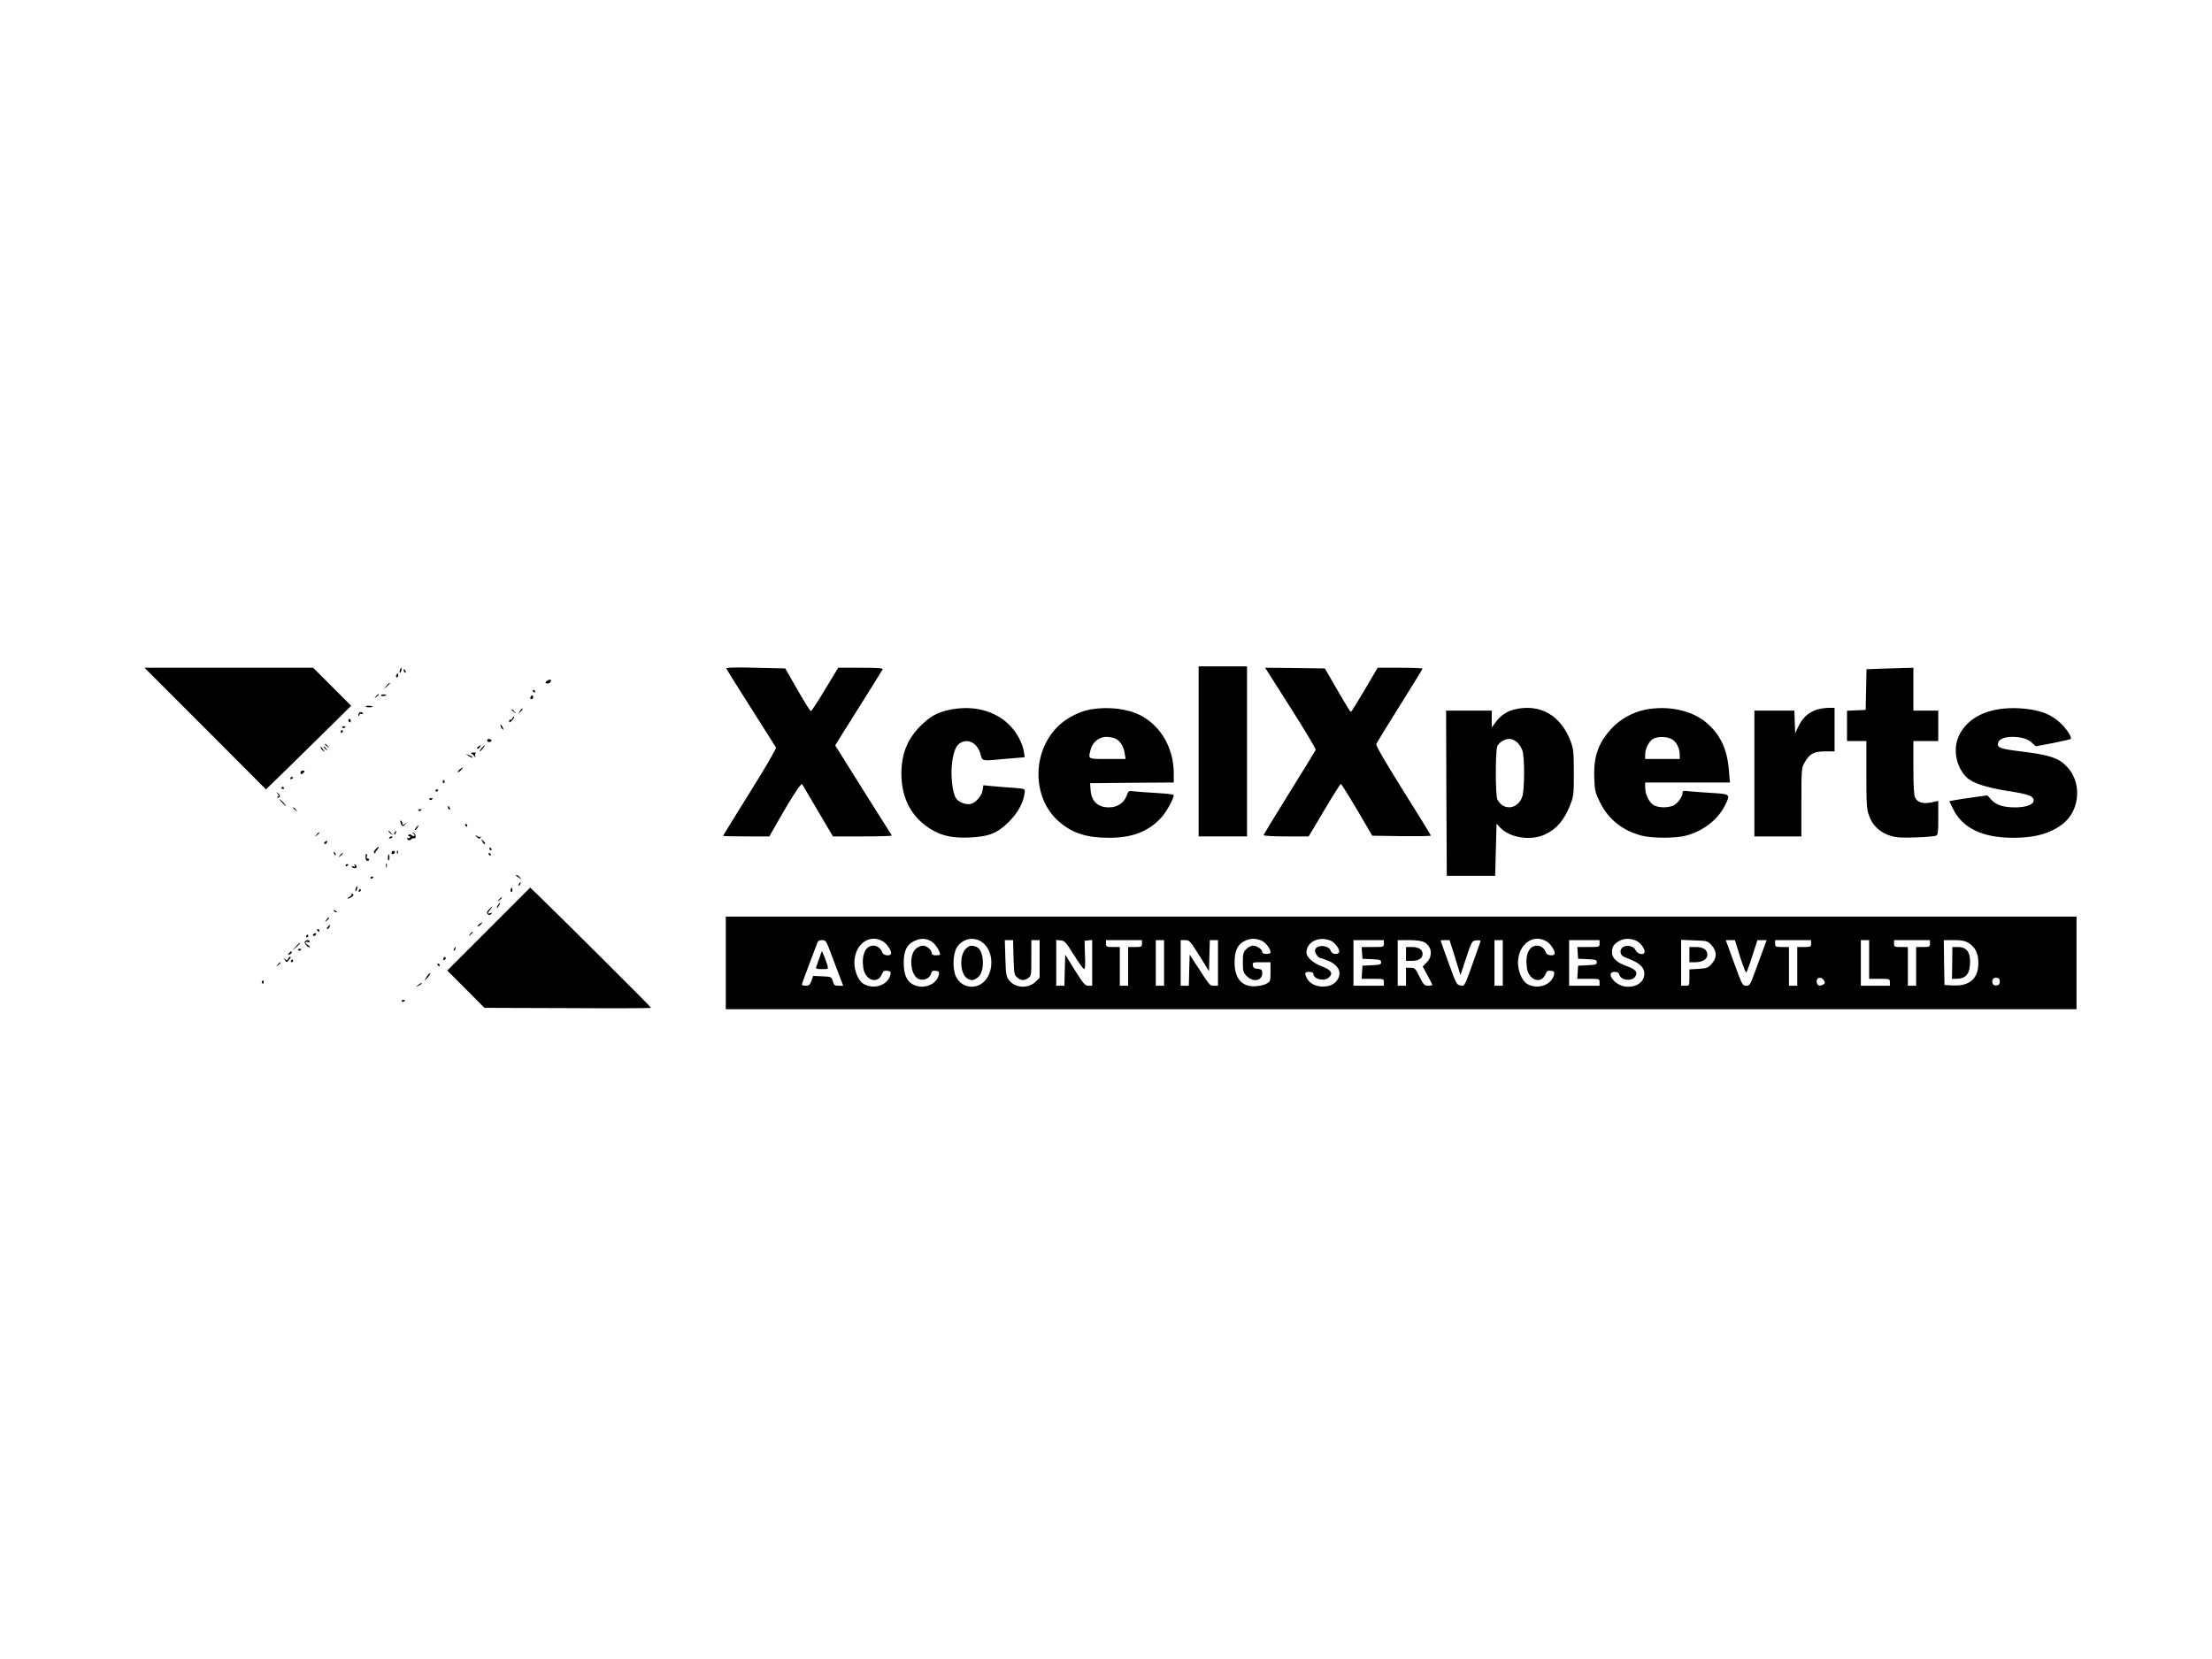 <?xml version="1.0" standalone="no"?>
<!DOCTYPE svg PUBLIC "-//W3C//DTD SVG 20010904//EN"
 "http://www.w3.org/TR/2001/REC-SVG-20010904/DTD/svg10.dtd">
<svg version="1.0" xmlns="http://www.w3.org/2000/svg"
 width="1600pt" height="1200pt" viewBox="0 0 1600 1200"
 preserveAspectRatio="xMidYMid meet">

<g transform="translate(0,1200) scale(0.1,-0.1)"
fill="#000000" stroke="none">
<path d="M5254 7164 c2 -6 82 -134 178 -285 96 -151 177 -279 181 -286 4 -6
-80 -151 -188 -323 -107 -172 -195 -314 -195 -316 0 -2 75 -4 168 -4 l167 0
24 43 c119 211 205 347 213 335 4 -7 56 -95 115 -195 l108 -183 212 0 c117 0
213 3 213 6 0 3 -8 18 -19 32 -10 15 -91 144 -181 287 -90 143 -173 276 -186
297 l-23 36 55 89 c96 152 281 447 288 461 6 9 -29 12 -157 12 l-164 0 -95
-157 c-52 -87 -98 -157 -103 -157 -5 1 -49 71 -97 155 l-88 154 -215 5 c-152
4 -214 2 -211 -6z"/>
<path d="M8670 6565 l0 -615 175 0 175 0 0 615 0 615 -175 0 -175 0 0 -615z"/>
<path d="M1485 6730 l439 -440 121 118 c66 64 204 200 308 302 l187 185 -137
137 -138 138 -610 0 -610 0 440 -440z"/>
<path d="M2893 7155 c-3 -9 -3 -18 -1 -21 3 -3 8 4 11 16 6 23 -1 27 -10 5z"/>
<path d="M9336 6879 c102 -160 183 -296 181 -303 -3 -7 -89 -147 -191 -311
-102 -164 -186 -302 -186 -306 0 -5 73 -9 163 -9 l163 0 113 190 c62 105 116
190 120 190 3 0 56 -84 117 -187 l110 -188 212 -3 c117 -1 212 0 212 4 0 3
-90 150 -201 326 -132 212 -198 325 -194 336 3 9 80 134 171 279 90 144 164
264 164 267 0 3 -73 6 -162 6 l-163 0 -94 -160 c-52 -88 -97 -160 -100 -160
-4 0 -47 71 -97 158 l-91 157 -216 3 -216 2 185 -291z"/>
<path d="M13598 7163 l-97 -4 -3 -147 -3 -147 -67 -3 -68 -3 0 -109 0 -110 70
0 70 0 0 -245 c0 -222 2 -249 21 -299 25 -70 82 -121 158 -143 42 -12 83 -14
180 -10 69 2 134 8 144 12 15 6 17 22 17 129 l0 123 -50 -11 c-60 -12 -99 -1
-117 34 -9 18 -13 83 -13 218 l0 192 90 0 90 0 0 110 0 110 -90 0 -90 0 0 155
0 155 -72 -2 c-40 -1 -117 -4 -170 -5z"/>
<path d="M2920 7151 c0 -6 4 -13 10 -16 6 -3 7 1 4 9 -7 18 -14 21 -14 7z"/>
<path d="M2866 7115 c-3 -8 -1 -15 4 -15 6 0 10 7 10 15 0 8 -2 15 -4 15 -2 0
-6 -7 -10 -15z"/>
<path d="M3957 7075 c-15 -10 -15 -14 -3 -18 8 -3 20 0 26 8 15 18 -1 26 -23
10z"/>
<path d="M2794 7038 l-19 -23 23 19 c12 11 22 21 22 23 0 8 -8 2 -26 -19z"/>
<path d="M3855 7000 c3 -5 8 -10 11 -10 2 0 4 5 4 10 0 6 -5 10 -11 10 -5 0
-7 -4 -4 -10z"/>
<path d="M2719 6963 c-13 -16 -12 -17 4 -4 9 7 17 15 17 17 0 8 -8 3 -21 -13z"/>
<path d="M2756 6971 c-3 -4 4 -7 14 -6 27 2 33 10 10 12 -11 1 -22 -2 -24 -6z"/>
<path d="M3837 6957 c-3 -8 0 -14 7 -14 7 0 13 6 13 14 0 7 -4 13 -8 13 -4 0
-9 -6 -12 -13z"/>
<path d="M2645 6890 c-2 -3 9 -6 25 -6 17 0 27 2 25 5 -8 7 -45 9 -50 1z"/>
<path d="M3761 6857 c-13 -21 -12 -21 5 -5 10 10 16 20 13 22 -3 3 -11 -5 -18
-17z"/>
<path d="M6864 6865 c-87 -19 -140 -49 -209 -119 -93 -95 -135 -201 -135 -344
1 -173 69 -306 202 -393 84 -54 163 -72 289 -67 144 7 203 30 290 117 64 65
104 140 111 211 3 25 1 25 -87 32 -49 3 -118 9 -151 12 l-61 6 -6 -38 c-7 -40
-46 -85 -85 -97 -32 -9 -88 12 -107 41 -27 42 -41 172 -27 267 13 88 33 126
74 141 56 20 111 -18 131 -91 13 -50 3 -49 191 -31 l128 11 -6 40 c-10 62 -51
139 -103 191 -105 107 -268 148 -439 111z"/>
<path d="M7890 6869 c-76 -13 -165 -57 -225 -111 -203 -185 -205 -529 -4 -702
96 -83 200 -116 360 -116 170 0 285 45 379 146 36 39 90 137 90 163 0 5 -55
11 -122 15 -68 4 -141 9 -164 12 -40 6 -41 5 -56 -35 -20 -50 -67 -81 -126
-81 -83 0 -129 45 -134 131 l-3 44 303 3 302 2 0 68 c0 181 -94 343 -243 419
-94 47 -228 63 -357 42z m179 -212 c34 -17 58 -55 66 -104 l7 -43 -131 0
c-146 0 -141 -3 -121 72 15 52 61 88 113 88 23 0 53 -6 66 -13z"/>
<path d="M10956 6869 c-55 -13 -103 -45 -137 -92 l-29 -40 0 61 0 62 -165 0
-165 0 2 -597 3 -598 175 0 175 0 5 188 5 189 25 -27 c69 -75 223 -99 325 -51
84 39 139 103 182 212 26 66 27 77 27 234 0 145 -3 172 -22 225 -70 190 -221
277 -406 234z m21 -241 c12 -12 28 -37 35 -57 17 -49 16 -284 -1 -333 -31 -93
-137 -105 -180 -21 -15 29 -15 354 0 387 15 31 66 58 99 50 14 -3 35 -15 47
-26z"/>
<path d="M11893 6865 c-86 -19 -173 -67 -231 -129 -101 -107 -137 -207 -130
-367 3 -87 7 -104 41 -172 61 -124 164 -206 304 -242 74 -19 242 -19 316 0
123 32 231 114 282 215 43 85 42 86 -87 94 -62 4 -137 9 -165 12 -46 6 -53 4
-53 -11 0 -31 -40 -83 -72 -94 -39 -14 -86 -14 -126 0 -37 13 -72 77 -72 132
l0 37 306 0 307 0 -7 85 c-12 156 -63 264 -166 350 -107 90 -285 125 -447 90z
m198 -211 c34 -17 59 -66 59 -114 l0 -30 -125 0 -125 0 0 33 c0 43 29 99 60
114 34 17 95 16 131 -3z"/>
<path d="M13139 6866 c-65 -23 -104 -61 -137 -133 l-17 -38 -3 83 -3 82 -144
0 -145 0 0 -455 0 -455 170 0 170 0 0 248 c0 237 1 249 23 286 36 64 67 81
148 81 l69 0 0 158 0 157 -47 0 c-27 -1 -64 -7 -84 -14z"/>
<path d="M14435 6866 c-125 -25 -215 -88 -262 -180 -50 -98 -27 -229 51 -308
43 -42 140 -74 297 -99 152 -23 189 -37 189 -70 0 -28 -55 -49 -132 -49 -86 0
-137 16 -173 54 l-30 33 -100 -14 c-55 -7 -117 -17 -137 -21 l-38 -7 24 -50
c67 -143 213 -215 438 -215 162 0 275 33 364 105 120 99 133 295 26 408 -61
65 -124 86 -336 112 -146 18 -169 26 -164 58 4 29 43 47 103 47 66 0 113 -14
144 -44 l26 -24 124 23 c68 14 126 27 129 30 11 11 -31 75 -74 115 -58 53
-114 80 -203 96 -92 16 -185 16 -266 0z"/>
<path d="M3700 6866 c0 -2 8 -10 18 -17 15 -13 16 -12 3 4 -13 16 -21 21 -21
13z"/>
<path d="M2595 6839 c-4 -6 -4 -13 -1 -16 3 -4 6 -1 6 6 0 8 6 11 16 7 8 -3
12 -2 9 4 -8 13 -22 13 -30 -1z"/>
<path d="M3706 6805 c-3 -9 -10 -14 -14 -11 -5 3 -9 -2 -9 -10 0 -12 5 -11 21
5 11 11 17 23 14 26 -3 3 -8 -1 -12 -10z"/>
<path d="M2520 6791 c0 -6 4 -12 8 -15 5 -3 9 1 9 9 0 8 -4 15 -9 15 -4 0 -8
-4 -8 -9z"/>
<path d="M3620 6755 c0 -5 5 -17 10 -25 5 -8 10 -10 10 -5 0 6 -5 17 -10 25
-5 8 -10 11 -10 5z"/>
<path d="M2476 6738 c3 -5 10 -6 15 -3 13 9 11 12 -6 12 -8 0 -12 -4 -9 -9z"/>
<path d="M2465 6710 c-3 -5 -1 -10 4 -10 6 0 11 5 11 10 0 6 -2 10 -4 10 -3 0
-8 -4 -11 -10z"/>
<path d="M3525 6650 c-8 -13 15 -24 27 -12 6 6 4 11 -6 15 -8 3 -18 2 -21 -3z"/>
<path d="M2350 6616 c0 -2 8 -10 18 -17 15 -13 16 -12 3 4 -13 16 -21 21 -21
13z"/>
<path d="M3460 6600 c-8 -5 -12 -12 -9 -15 4 -3 12 1 19 10 14 17 11 19 -10 5z"/>
<path d="M3485 6590 c-10 -11 -16 -22 -14 -24 2 -2 12 7 22 20 22 29 17 32 -8
4z"/>
<path d="M2320 6593 c0 -6 8 -17 18 -24 16 -13 16 -13 2 6 -8 11 -16 22 -17
24 -2 2 -3 0 -3 -6z"/>
<path d="M2340 6596 c0 -2 8 -10 18 -17 15 -13 16 -12 3 4 -13 16 -21 21 -21
13z"/>
<path d="M3410 6550 c7 -4 17 -14 22 -21 8 -11 9 -10 5 3 -3 9 -1 19 6 21 7 2
-1 4 -17 4 -17 0 -23 -3 -16 -7z"/>
<path d="M3384 6536 c11 -9 24 -16 30 -16 12 0 7 5 -24 19 -24 11 -24 11 -6
-3z"/>
<path d="M3326 6435 c-11 -8 -17 -17 -14 -20 2 -3 13 4 23 15 21 23 18 25 -9
5z"/>
<path d="M2173 6413 c0 -7 4 -13 7 -13 4 0 12 6 18 13 8 10 6 13 -7 13 -10 0
-18 -6 -18 -13z"/>
<path d="M2100 6369 c0 -5 5 -7 10 -4 6 3 10 8 10 11 0 2 -4 4 -10 4 -5 0 -10
-5 -10 -11z"/>
<path d="M3203 6345 c0 -8 4 -12 9 -9 5 3 6 10 3 15 -9 13 -12 11 -12 -6z"/>
<path d="M2036 6302 c-3 -5 1 -9 9 -9 8 0 12 4 9 9 -3 4 -7 8 -9 8 -2 0 -6 -4
-9 -8z"/>
<path d="M3150 6279 c0 -5 5 -7 10 -4 6 3 10 8 10 11 0 2 -4 4 -10 4 -5 0 -10
-5 -10 -11z"/>
<path d="M2008 6258 c10 -13 10 -17 0 -21 -9 -4 -9 -6 -1 -6 20 -2 24 16 5 30
-15 13 -16 12 -4 -3z"/>
<path d="M3106 6218 c3 -5 10 -6 15 -3 13 9 11 12 -6 12 -8 0 -12 -4 -9 -9z"/>
<path d="M2040 6195 c13 -14 26 -25 28 -25 3 0 -5 11 -18 25 -13 14 -26 25
-28 25 -3 0 5 -11 18 -25z"/>
<path d="M3240 6161 c0 -6 4 -13 10 -16 6 -3 7 1 4 9 -7 18 -14 21 -14 7z"/>
<path d="M2120 6156 c0 -2 8 -10 18 -17 15 -13 16 -12 3 4 -13 16 -21 21 -21
13z"/>
<path d="M3026 6138 c3 -5 10 -6 15 -3 13 9 11 12 -6 12 -8 0 -12 -4 -9 -9z"/>
<path d="M2897 6050 c8 -29 19 -33 34 -12 13 15 12 16 -3 3 -16 -12 -18 -11
-18 2 0 9 -4 18 -9 21 -5 4 -7 -3 -4 -14z"/>
<path d="M3365 6030 c3 -5 8 -10 11 -10 2 0 4 5 4 10 0 6 -5 10 -11 10 -5 0
-7 -4 -4 -10z"/>
<path d="M3010 6015 c-7 -9 -11 -17 -9 -20 3 -2 10 5 17 15 14 24 10 26 -8 5z"/>
<path d="M2810 5986 c0 -2 8 -10 18 -17 15 -13 16 -12 3 4 -13 16 -21 21 -21
13z"/>
<path d="M2855 5979 c-4 -6 -5 -12 -2 -15 2 -3 7 2 10 11 7 17 1 20 -8 4z"/>
<path d="M2289 5963 c-13 -16 -12 -17 4 -4 9 7 17 15 17 17 0 8 -8 3 -21 -13z"/>
<path d="M2990 5971 c8 -5 11 -13 7 -17 -3 -4 -13 -1 -21 5 -10 8 -16 9 -21 1
-4 -6 -2 -9 3 -8 6 2 9 -1 9 -7 -1 -5 -8 -9 -16 -8 -9 1 -10 -2 -2 -10 7 -7
15 -7 25 2 8 7 19 10 24 7 5 -3 9 4 8 16 0 12 -8 23 -16 25 -13 4 -13 3 0 -6z"/>
<path d="M3440 5957 c0 -2 6 -10 14 -16 11 -9 16 -9 22 1 4 7 4 10 -1 6 -4 -4
-14 -3 -22 3 -7 6 -13 9 -13 6z"/>
<path d="M2815 5940 c-3 -6 1 -7 9 -4 18 7 21 14 7 14 -6 0 -13 -4 -16 -10z"/>
<path d="M3490 5912 c6 -13 14 -21 18 -18 3 4 -2 14 -12 24 -18 16 -18 16 -6
-6z"/>
<path d="M2351 5911 c-8 -5 -9 -11 -3 -15 5 -3 12 1 16 9 6 17 6 18 -13 6z"/>
<path d="M2717 5857 c-13 -13 -16 -22 -8 -28 6 -5 9 -6 6 -2 -3 3 2 15 12 25
22 25 13 30 -10 5z"/>
<path d="M3540 5860 c0 -5 5 -10 11 -10 5 0 7 5 4 10 -3 6 -8 10 -11 10 -2 0
-4 -4 -4 -10z"/>
<path d="M2835 5839 c-10 -15 3 -25 16 -12 7 7 7 13 1 17 -6 3 -14 1 -17 -5z"/>
<path d="M2871 5834 c0 -11 3 -14 6 -6 3 7 2 16 -1 19 -3 4 -6 -2 -5 -13z"/>
<path d="M2416 5827 c3 -10 9 -15 12 -12 3 3 0 11 -7 18 -10 9 -11 8 -5 -6z"/>
<path d="M2459 5813 c-13 -16 -12 -17 4 -4 9 7 17 15 17 17 0 8 -8 3 -21 -13z"/>
<path d="M2644 5801 c0 -16 5 -28 13 -28 7 0 13 4 13 9 0 4 -5 8 -11 8 -6 0
-9 7 -6 15 4 8 3 17 -2 19 -4 3 -7 -8 -7 -23z"/>
<path d="M3535 5820 c3 -5 8 -10 11 -10 2 0 4 5 4 10 0 6 -5 10 -11 10 -5 0
-7 -4 -4 -10z"/>
<path d="M2809 5818 c-5 -16 -4 -46 2 -42 4 2 7 13 6 24 -1 17 -5 26 -8 18z"/>
<path d="M2792 5740 c0 -14 2 -19 5 -12 2 6 2 18 0 25 -3 6 -5 1 -5 -13z"/>
<path d="M2500 5739 c0 -5 5 -7 10 -4 6 3 10 8 10 11 0 2 -4 4 -10 4 -5 0 -10
-5 -10 -11z"/>
<path d="M2565 5740 c6 -10 4 -12 -9 -7 -10 4 -15 3 -11 -3 8 -13 35 -13 35
-1 0 6 -5 13 -12 17 -7 5 -8 3 -3 -6z"/>
<path d="M3731 5667 c2 -1 13 -9 24 -17 19 -14 19 -14 6 3 -7 9 -18 17 -24 17
-6 0 -8 -1 -6 -3z"/>
<path d="M2680 5649 c0 -5 5 -7 10 -4 6 3 10 8 10 11 0 2 -4 4 -10 4 -5 0 -10
-5 -10 -11z"/>
<path d="M3755 5609 c-4 -6 -5 -12 -2 -15 2 -3 7 2 10 11 7 17 1 20 -8 4z"/>
<path d="M2573 5575 c-3 -9 -3 -18 -1 -21 3 -3 8 4 11 16 6 23 -1 27 -10 5z"/>
<path d="M3694 5569 c-3 -6 -2 -15 3 -20 5 -5 9 -1 9 11 0 23 -2 24 -12 9z"/>
<path d="M3535 5280 l-300 -300 135 -135 134 -135 603 -2 c332 -2 603 -1 603
2 0 6 -721 723 -825 822 l-50 48 -300 -300z"/>
<path d="M2595 5560 c-3 -5 -1 -10 4 -10 6 0 11 5 11 10 0 6 -2 10 -4 10 -3 0
-8 -4 -11 -10z"/>
<path d="M2543 5535 c4 -5 -3 -15 -15 -22 -13 -7 -18 -12 -12 -13 5 0 18 6 29
13 15 12 16 15 4 22 -8 5 -10 4 -6 0z"/>
<path d="M3609 5493 c-13 -16 -12 -17 4 -4 9 7 17 15 17 17 0 8 -8 3 -21 -13z"/>
<path d="M3600 5450 c-6 -11 -8 -20 -6 -20 3 0 10 9 16 20 6 11 8 20 6 20 -3
0 -10 -9 -16 -20z"/>
<path d="M3535 5420 c-14 -16 -16 -23 -7 -32 9 -9 15 -9 25 1 10 10 9 11 -5 6
-23 -9 -23 3 -1 27 9 10 14 18 11 18 -3 0 -13 -9 -23 -20z"/>
<path d="M2417 5409 c7 -7 15 -10 18 -7 3 3 -2 9 -12 12 -14 6 -15 5 -6 -5z"/>
<path d="M2361 5347 c-13 -21 -12 -21 5 -5 10 10 16 20 13 22 -3 3 -11 -5 -18
-17z"/>
<path d="M5250 5035 l0 -335 4885 0 4885 0 0 335 0 335 -4885 0 -4885 0 0
-335z m1138 155 c31 -19 66 -76 56 -92 -10 -15 -55 -8 -61 10 -11 32 -36 52
-65 52 -57 0 -87 -64 -74 -158 12 -94 106 -125 136 -46 8 20 16 25 38 22 21
-2 26 -8 24 -23 -15 -81 -123 -118 -200 -69 -33 22 -62 90 -62 149 0 134 109
215 208 155z m350 0 c27 -17 62 -70 62 -95 0 -3 -13 -5 -30 -5 -20 0 -30 5
-30 15 0 23 -37 55 -64 55 -14 0 -37 -10 -51 -22 -53 -47 -41 -192 19 -219 34
-16 82 4 90 37 5 20 12 25 34 22 21 -2 26 -8 24 -23 -14 -81 -123 -119 -198
-70 -39 26 -57 73 -57 151 0 85 21 130 73 156 46 23 87 23 128 -2z m363 -3
c69 -46 91 -160 47 -247 -52 -102 -186 -103 -234 -2 -25 54 -22 161 7 208 39
64 119 82 180 41z m2024 9 c30 -13 65 -58 65 -86 0 -5 -13 -10 -30 -10 -19 0
-30 5 -30 14 0 20 -39 46 -68 46 -12 0 -34 -11 -47 -25 -22 -21 -25 -33 -25
-95 0 -66 2 -74 29 -101 46 -46 111 -34 111 21 0 25 -4 29 -32 32 -25 2 -34 8
-36 26 -3 21 0 22 62 22 l66 0 0 -70 c0 -68 -1 -70 -32 -87 -18 -9 -56 -17
-85 -17 -93 -2 -143 59 -143 174 0 81 22 129 70 152 42 22 79 23 125 4z m500
0 c34 -15 71 -68 60 -86 -11 -18 -52 -11 -58 10 -12 45 -107 51 -115 7 -4 -19
24 -57 40 -57 5 0 32 -10 59 -21 78 -34 100 -93 54 -148 -50 -58 -176 -46
-210 20 -21 40 -19 49 15 49 19 0 30 -5 30 -14 0 -37 74 -57 109 -29 38 31 21
58 -50 84 -62 23 -109 66 -109 99 0 77 90 121 175 86z m1563 -6 c31 -19 66
-76 56 -92 -10 -15 -55 -8 -61 10 -11 32 -36 52 -65 52 -57 0 -87 -64 -74
-158 12 -94 106 -125 136 -46 8 20 16 25 38 22 21 -2 26 -8 24 -23 -15 -81
-123 -118 -200 -69 -33 22 -62 90 -62 149 0 134 109 215 208 155z m648 5 c33
-14 69 -68 58 -87 -11 -18 -51 -7 -62 17 -23 51 -116 41 -110 -12 3 -23 12
-31 63 -50 77 -30 109 -61 109 -107 0 -63 -66 -104 -144 -91 -76 13 -139 105
-71 105 20 0 30 -6 34 -20 11 -43 95 -51 117 -11 16 32 1 49 -61 72 -77 28
-109 58 -109 102 0 39 14 61 55 82 38 19 76 19 121 0z m-5823 -98 c21 -56 49
-130 62 -164 l24 -63 -33 0 c-29 0 -34 4 -42 33 -10 32 -11 32 -76 35 l-66 3
-13 -36 c-11 -29 -18 -35 -41 -35 -15 0 -28 4 -28 8 0 4 25 73 55 152 31 80
57 151 60 158 2 6 17 12 32 12 26 0 30 -6 66 -103z m1318 -23 c4 -118 5 -127
28 -145 28 -23 49 -24 79 -3 21 14 22 22 22 145 l0 129 30 0 30 0 0 -136 0
-136 -28 -28 c-55 -54 -150 -48 -196 13 -18 25 -21 45 -24 158 l-4 129 30 0
30 0 3 -126z m435 21 c34 -54 67 -101 74 -103 9 -3 11 23 8 99 l-3 104 28 3
27 3 0 -165 0 -166 -27 0 c-25 0 -36 14 -98 112 l-70 113 -3 -113 -3 -112 -29
0 -30 0 0 166 0 165 32 -3 c29 -3 39 -13 94 -103z m494 80 c0 -23 -3 -25 -50
-25 l-50 0 0 -140 0 -140 -30 0 -30 0 0 140 0 140 -50 0 c-47 0 -50 2 -50 25
l0 25 130 0 130 0 0 -25z m160 -140 l0 -165 -30 0 -30 0 0 165 0 165 30 0 30
0 0 -165z m255 53 l70 -113 3 113 3 112 29 0 30 0 0 -165 0 -165 -29 0 c-31 0
-26 -5 -137 165 l-39 60 -3 -112 -3 -113 -29 0 -30 0 0 165 0 165 33 0 c30 0
36 -6 102 -112z m1335 87 c0 -25 -1 -25 -81 -25 l-80 0 3 -42 3 -43 68 -3 c58
-3 67 -5 67 -22 0 -17 -9 -19 -67 -22 l-68 -3 -3 -47 -3 -48 80 0 c80 0 81 0
81 -25 l0 -25 -110 0 -110 0 0 165 0 165 110 0 110 0 0 -25z m291 10 c56 -29
65 -100 19 -146 l-29 -30 34 -63 c19 -34 35 -66 35 -69 0 -4 -14 -7 -30 -7
-27 0 -33 7 -62 65 -30 60 -35 65 -65 65 l-33 0 0 -65 0 -65 -30 0 -30 0 0
165 0 165 80 0 c54 0 91 -5 111 -15z m224 -111 l39 -127 41 124 c41 123 42
124 75 127 24 3 31 0 28 -10 -123 -347 -110 -319 -142 -316 -29 3 -32 8 -88
163 -32 88 -58 161 -58 163 0 1 15 2 33 2 l32 0 40 -126z m345 -39 l0 -165
-30 0 -30 0 0 165 0 165 30 0 30 0 0 -165z m700 140 c0 -25 -1 -25 -81 -25
l-80 0 3 -42 3 -43 68 -3 c58 -3 67 -5 67 -22 0 -17 -9 -19 -67 -22 l-68 -3
-3 -47 -3 -48 80 0 c80 0 81 0 81 -25 l0 -25 -110 0 -110 0 0 165 0 165 110 0
110 0 0 -25z m811 -13 c39 -44 39 -90 0 -134 -25 -29 -35 -32 -95 -36 l-66 -4
0 -59 c0 -59 0 -59 -30 -59 l-30 0 0 166 0 166 96 -4 c94 -3 96 -4 125 -36z
m205 -81 c21 -66 41 -118 45 -115 4 2 24 56 44 119 l37 115 34 0 33 0 -23 -62
c-13 -35 -40 -109 -61 -165 -35 -97 -39 -103 -65 -103 -26 0 -29 6 -87 165
l-60 165 33 0 33 0 37 -119z m514 94 c0 -23 -3 -25 -50 -25 l-50 0 0 -140 0
-140 -30 0 -30 0 0 140 0 140 -50 0 c-47 0 -50 2 -50 25 l0 25 130 0 130 0 0
-25z m420 -115 l0 -140 75 0 c73 0 75 -1 75 -25 l0 -25 -105 0 -105 0 0 165 0
165 30 0 30 0 0 -140z m440 115 c0 -23 -3 -25 -50 -25 l-50 0 0 -140 0 -140
-30 0 -30 0 0 140 0 140 -50 0 c-47 0 -50 2 -50 25 l0 25 130 0 130 0 0 -25z
m278 5 c50 -31 72 -75 72 -146 0 -111 -62 -167 -180 -162 l-65 3 -3 163 -2
162 72 0 c55 0 81 -5 106 -20z m-1044 -273 c8 -14 8 -20 -4 -27 -22 -14 -40
-12 -46 5 -16 41 27 60 50 22z m1271 -7 c0 -18 -6 -26 -23 -28 -13 -2 -25 3
-28 12 -10 26 4 48 28 44 17 -2 23 -10 23 -28z"/>
<path d="M6985 5136 c-46 -46 -41 -176 8 -211 30 -21 51 -19 83 8 51 44 42
197 -13 218 -37 14 -52 11 -78 -15z"/>
<path d="M5926 5068 c-10 -29 -21 -59 -23 -65 -4 -9 8 -13 42 -13 45 0 47 1
41 24 -3 13 -14 42 -23 65 l-18 42 -19 -53z"/>
<path d="M10170 5100 l0 -50 44 0 c48 0 76 19 76 50 0 31 -28 50 -76 50 l-44
0 0 -50z"/>
<path d="M12220 5095 l0 -55 43 0 c51 0 87 22 87 54 0 36 -30 56 -83 56 l-47
0 0 -55z"/>
<path d="M14121 5035 l-2 -115 30 0 c72 0 101 36 101 126 0 70 -28 104 -88
104 l-40 0 -1 -115z"/>
<path d="M3466 5315 c-11 -8 -15 -15 -9 -15 6 0 16 7 23 15 16 19 11 19 -14 0z"/>
<path d="M2370 5295 c-7 -9 -8 -15 -2 -15 5 0 12 7 16 15 3 8 4 15 2 15 -2 0
-9 -7 -16 -15z"/>
<path d="M2295 5270 c3 -5 8 -10 11 -10 2 0 4 5 4 10 0 6 -5 10 -11 10 -5 0
-7 -4 -4 -10z"/>
<path d="M3399 5243 c-13 -16 -12 -17 4 -4 9 7 17 15 17 17 0 8 -8 3 -21 -13z"/>
<path d="M2265 5240 c-3 -5 -2 -10 4 -10 5 0 13 5 16 10 3 6 2 10 -4 10 -5 0
-13 -4 -16 -10z"/>
<path d="M2215 5230 c-3 -5 -1 -10 4 -10 6 0 11 5 11 10 0 6 -2 10 -4 10 -3 0
-8 -4 -11 -10z"/>
<path d="M2205 5189 c-4 -6 2 -19 14 -30 12 -11 21 -15 21 -9 0 6 -7 13 -15
16 -8 4 -15 11 -15 16 0 6 7 8 15 4 8 -3 15 -1 15 4 0 13 -27 13 -35 -1z"/>
<path d="M2139 5153 l-24 -28 28 24 c25 23 32 31 24 31 -2 0 -14 -12 -28 -27z"/>
<path d="M3285 5139 c-4 -6 -5 -12 -2 -15 2 -3 7 2 10 11 7 17 1 20 -8 4z"/>
<path d="M2156 5128 c3 -5 10 -6 15 -3 13 9 11 12 -6 12 -8 0 -12 -4 -9 -9z"/>
<path d="M2090 5105 c-11 -13 -10 -14 4 -9 9 3 16 10 16 15 0 13 -6 11 -20 -6z"/>
<path d="M2084 5065 c-5 -13 -9 -13 -23 -3 -14 12 -15 11 -2 -4 16 -22 13 -22
34 2 9 11 12 20 7 20 -6 0 -13 -7 -16 -15z"/>
<path d="M3207 5066 c-4 -10 -1 -13 8 -9 8 3 12 9 9 14 -7 12 -11 11 -17 -5z"/>
<path d="M2105 5050 c-3 -5 -1 -10 4 -10 6 0 11 5 11 10 0 6 -2 10 -4 10 -3 0
-8 -4 -11 -10z"/>
<path d="M2009 5023 c-13 -16 -12 -17 4 -4 9 7 17 15 17 17 0 8 -8 3 -21 -13z"/>
<path d="M3165 5020 c3 -5 8 -10 11 -10 2 0 4 5 4 10 0 6 -5 10 -11 10 -5 0
-7 -4 -4 -10z"/>
<path d="M3086 4935 c-9 -14 -15 -25 -13 -25 2 0 13 11 25 25 12 14 18 25 13
25 -5 0 -16 -11 -25 -25z"/>
<path d="M1895 4901 c-3 -5 -2 -12 3 -15 5 -3 9 1 9 9 0 17 -3 19 -12 6z"/>
<path d="M3024 4874 c-18 -14 -18 -15 4 -4 12 6 22 13 22 15 0 8 -5 6 -26 -11z"/>
<path d="M2906 4758 c3 -5 10 -6 15 -3 13 9 11 12 -6 12 -8 0 -12 -4 -9 -9z"/>
</g>
</svg>

